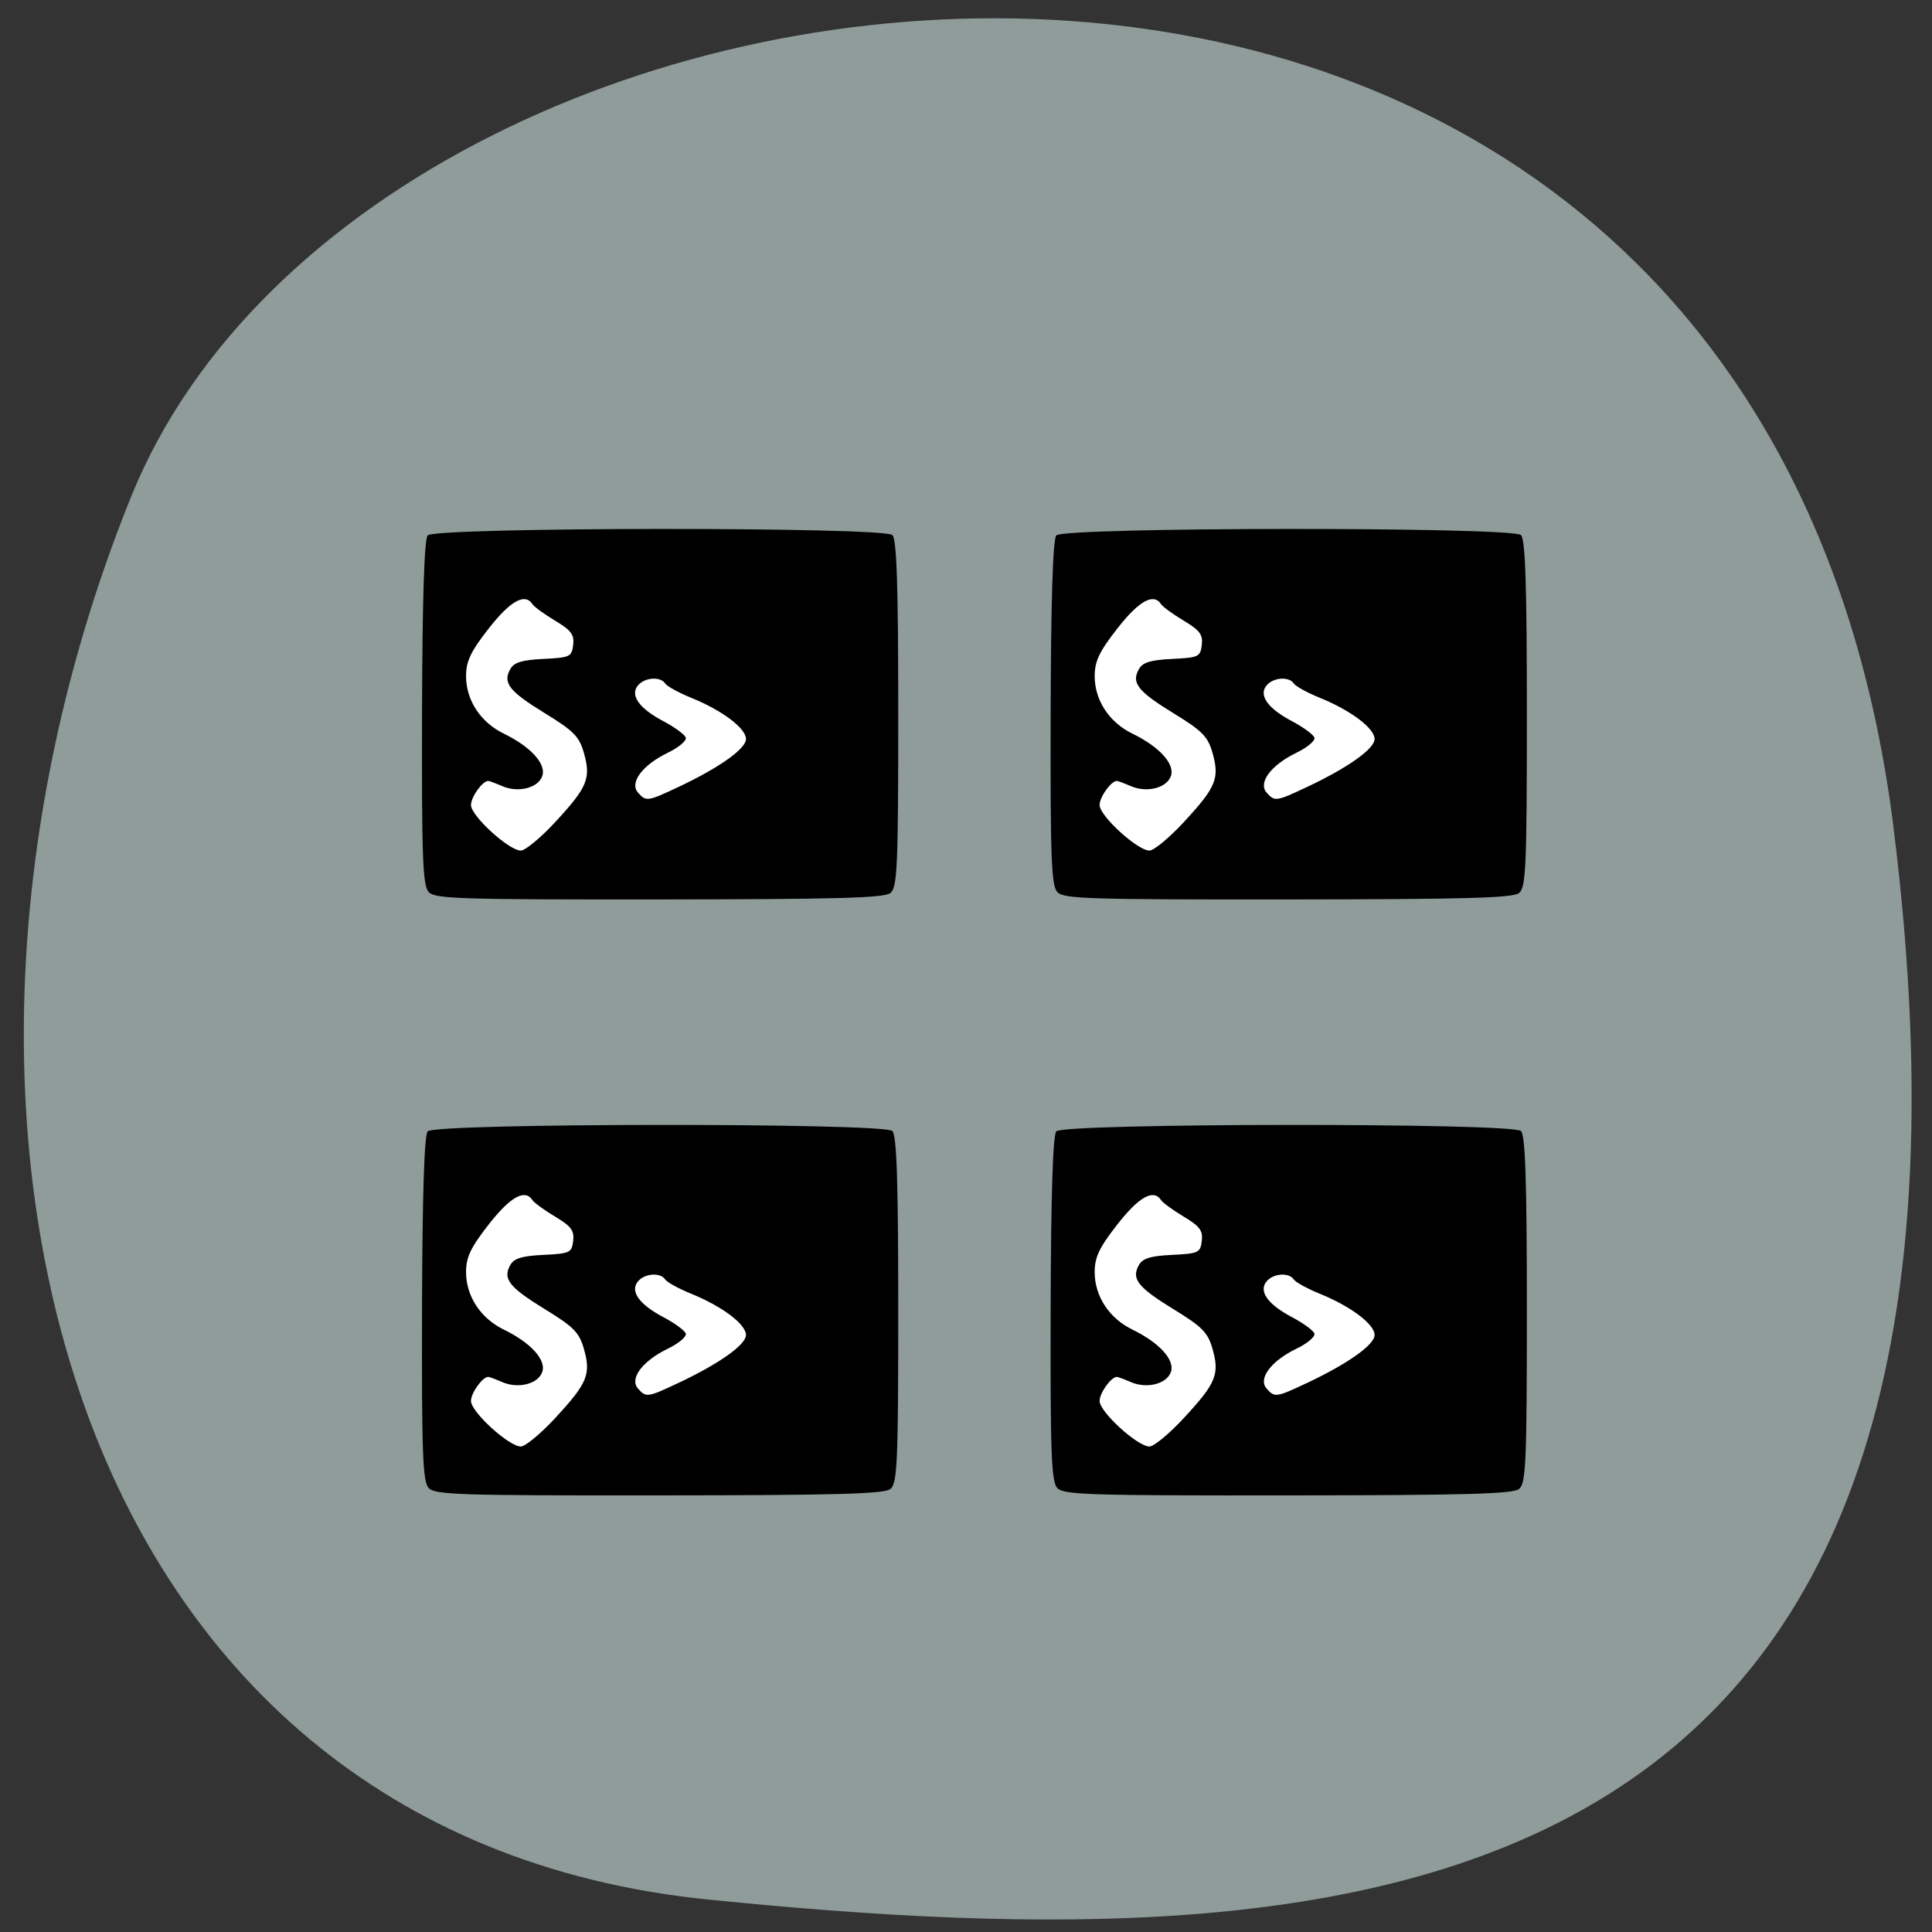 <svg xmlns="http://www.w3.org/2000/svg" viewBox="0 0 256 256"><rect x="0" y="0" width="256" height="256" fill="#333333" stroke="none"/><defs><clipPath><path d="M 0,64 H64 V128 H0 z"/></clipPath></defs><g fill="#8f9c9a" color="#000"><path d="m -1360.14 1641.33 c 46.11 -98.28 -119.59 -146.07 -181.85 -106.06 -62.25 40.01 -83.52 108.58 -13.01 143.08 70.51 34.501 148.75 61.26 194.86 -37.03 z" transform="matrix(0.923 -0.491 0.619 1.255 490.32 -2618.12)"/></g><g fill="#fff" stroke="#fff" stroke-width="2.129"><rect ry="5.924" rx="5.776" y="154.6" x="61.37" height="38.691" width="49.36"/><rect width="49.36" height="38.691" x="144.09" y="153.27" rx="5.776" ry="5.924"/><rect ry="5.924" rx="5.776" y="75.888" x="145.42" height="38.691" width="49.36"/><rect width="49.36" height="38.691" x="58.703" y="75.888" rx="5.776" ry="5.924"/></g><path d="m 275.61 99.79 c -0.796 -0.834 -0.938 -4.632 -0.888 -23.738 0.04 -14.998 0.294 -23.01 0.748 -23.531 0.97 -1.108 60.4 -1.152 61.57 -0.046 0.579 0.549 0.781 6.66 0.781 23.677 0 20.284 -0.121 23.03 -1.042 23.757 -0.832 0.655 -7.01 0.826 -30.631 0.847 -26.388 0.024 -29.691 -0.081 -30.536 -0.966 z m 16.811 -9.341 c 4.218 -4.561 4.705 -5.742 3.75 -9.103 -0.618 -2.176 -1.344 -2.915 -5.163 -5.257 -4.754 -2.916 -5.624 -4.03 -4.589 -5.858 0.501 -0.887 1.529 -1.202 4.39 -1.343 3.518 -0.174 3.748 -0.282 3.939 -1.85 0.166 -1.364 -0.264 -1.945 -2.386 -3.214 -1.424 -0.852 -2.777 -1.838 -3.01 -2.191 -0.992 -1.521 -2.924 -0.448 -5.787 3.213 -2.408 3.08 -3.01 4.352 -3.01 6.324 0.003 3.203 1.924 6.125 5.02 7.628 3.535 1.719 5.616 4 5.087 5.584 -0.537 1.604 -3.177 2.284 -5.303 1.366 -0.885 -0.382 -1.721 -0.695 -1.858 -0.695 -0.772 0 -2.293 2.123 -2.293 3.199 0 1.435 4.981 5.991 6.591 6.03 0.583 0.014 2.664 -1.71 4.625 -3.831 z m 16.224 -4.567 c 5.468 -2.58 9 -5.084 9 -6.382 0 -1.42 -3.153 -3.795 -7.25 -5.459 -1.66 -0.675 -3.215 -1.527 -3.454 -1.895 -0.62 -0.951 -2.664 -0.826 -3.578 0.218 -1.139 1.302 0.089 3.062 3.33 4.772 1.497 0.79 2.836 1.769 2.975 2.175 0.139 0.406 -0.933 1.312 -2.383 2.01 -3.351 1.621 -5.104 3.958 -3.954 5.272 1.068 1.22 1.27 1.192 5.312 -0.715 z m 50.26 13.909 c -0.796 -0.834 -0.938 -4.632 -0.888 -23.738 0.04 -14.998 0.294 -23.01 0.748 -23.531 0.97 -1.108 60.4 -1.152 61.57 -0.046 0.579 0.549 0.781 6.66 0.781 23.677 0 20.284 -0.121 23.03 -1.042 23.757 -0.832 0.655 -7.01 0.826 -30.631 0.847 -26.388 0.024 -29.691 -0.081 -30.536 -0.966 z m 16.811 -9.341 c 4.218 -4.561 4.705 -5.742 3.75 -9.103 -0.618 -2.176 -1.344 -2.915 -5.163 -5.257 -4.754 -2.916 -5.624 -4.03 -4.589 -5.858 0.501 -0.887 1.529 -1.202 4.39 -1.343 3.518 -0.174 3.748 -0.282 3.939 -1.85 0.166 -1.364 -0.264 -1.945 -2.386 -3.214 -1.424 -0.852 -2.777 -1.838 -3.01 -2.191 -0.992 -1.521 -2.924 -0.448 -5.787 3.213 -2.408 3.08 -3.01 4.352 -3.01 6.324 0.003 3.203 1.924 6.125 5.02 7.628 3.535 1.719 5.616 4 5.087 5.584 -0.537 1.604 -3.177 2.284 -5.303 1.366 -0.885 -0.382 -1.721 -0.695 -1.858 -0.695 -0.772 0 -2.293 2.123 -2.293 3.199 0 1.435 4.981 5.991 6.591 6.03 0.583 0.014 2.664 -1.71 4.625 -3.831 z m 16.224 -4.567 c 5.468 -2.58 9 -5.084 9 -6.382 0 -1.42 -3.153 -3.795 -7.25 -5.459 -1.66 -0.675 -3.215 -1.527 -3.454 -1.895 -0.62 -0.951 -2.664 -0.826 -3.578 0.218 -1.139 1.302 0.089 3.062 3.33 4.772 1.497 0.79 2.836 1.769 2.975 2.175 0.139 0.406 -0.933 1.312 -2.383 2.01 -3.351 1.621 -5.104 3.958 -3.954 5.272 1.068 1.22 1.27 1.192 5.312 -0.715 z m -116.33 -65.06 c -0.796 -0.834 -0.938 -4.632 -0.888 -23.738 0.04 -14.998 0.294 -23.01 0.748 -23.531 0.97 -1.108 60.4 -1.152 61.57 -0.046 0.579 0.549 0.781 6.66 0.781 23.677 0 20.284 -0.121 23.03 -1.042 23.757 -0.832 0.655 -7.01 0.826 -30.631 0.847 -26.388 0.024 -29.691 -0.081 -30.536 -0.966 z m 16.811 -9.341 c 4.218 -4.561 4.705 -5.742 3.75 -9.103 -0.618 -2.176 -1.344 -2.915 -5.163 -5.257 -4.754 -2.916 -5.624 -4.03 -4.589 -5.858 0.501 -0.887 1.529 -1.202 4.39 -1.343 3.518 -0.174 3.748 -0.282 3.939 -1.85 0.166 -1.364 -0.264 -1.944 -2.386 -3.214 -1.424 -0.852 -2.777 -1.838 -3.01 -2.191 -0.992 -1.521 -2.924 -0.448 -5.787 3.213 -2.408 3.08 -3.01 4.352 -3.01 6.324 0.003 3.203 1.924 6.125 5.02 7.628 3.535 1.719 5.616 4 5.087 5.584 -0.537 1.604 -3.177 2.284 -5.303 1.366 -0.885 -0.382 -1.721 -0.695 -1.858 -0.695 -0.772 0 -2.293 2.123 -2.293 3.199 0 1.435 4.981 5.991 6.591 6.03 0.583 0.014 2.664 -1.71 4.625 -3.831 z m 16.224 -4.567 c 5.468 -2.58 9 -5.084 9 -6.382 0 -1.42 -3.153 -3.795 -7.25 -5.459 -1.66 -0.675 -3.215 -1.527 -3.454 -1.895 -0.62 -0.951 -2.664 -0.826 -3.578 0.218 -1.139 1.302 0.089 3.062 3.33 4.772 1.497 0.79 2.836 1.769 2.975 2.175 0.139 0.406 -0.933 1.312 -2.383 2.01 -3.351 1.621 -5.104 3.958 -3.954 5.272 1.068 1.22 1.27 1.192 5.312 -0.715 z m 50.26 13.909 c -0.796 -0.834 -0.938 -4.632 -0.888 -23.738 0.04 -14.998 0.294 -23.01 0.748 -23.531 0.97 -1.108 60.4 -1.152 61.57 -0.046 0.579 0.549 0.781 6.66 0.781 23.677 0 20.284 -0.121 23.03 -1.042 23.757 -0.832 0.655 -7.01 0.826 -30.631 0.847 -26.388 0.024 -29.691 -0.081 -30.536 -0.966 z m 16.811 -9.341 c 4.218 -4.561 4.705 -5.742 3.75 -9.103 -0.618 -2.176 -1.344 -2.915 -5.163 -5.257 -4.754 -2.916 -5.624 -4.03 -4.589 -5.858 0.501 -0.887 1.529 -1.202 4.39 -1.343 3.518 -0.174 3.748 -0.282 3.939 -1.85 0.166 -1.364 -0.264 -1.944 -2.386 -3.214 -1.424 -0.852 -2.777 -1.838 -3.01 -2.191 -0.992 -1.521 -2.924 -0.448 -5.787 3.213 -2.408 3.08 -3.01 4.352 -3.01 6.324 0.003 3.203 1.924 6.125 5.02 7.628 3.535 1.719 5.616 4 5.087 5.584 -0.537 1.604 -3.177 2.284 -5.303 1.366 -0.885 -0.382 -1.721 -0.695 -1.858 -0.695 -0.772 0 -2.293 2.123 -2.293 3.199 0 1.435 4.981 5.991 6.591 6.03 0.583 0.014 2.664 -1.71 4.625 -3.831 z m 16.224 -4.567 c 5.468 -2.58 9 -5.084 9 -6.382 0 -1.42 -3.153 -3.795 -7.25 -5.459 -1.66 -0.675 -3.215 -1.527 -3.454 -1.895 -0.62 -0.951 -2.664 -0.826 -3.578 0.218 -1.139 1.302 0.089 3.062 3.33 4.772 1.497 0.79 2.836 1.769 2.975 2.175 0.139 0.406 -0.933 1.312 -2.383 2.01 -3.351 1.621 -5.104 3.958 -3.954 5.272 1.068 1.22 1.27 1.192 5.312 -0.715 z" transform="translate(-218.8 97.39)"/></svg>